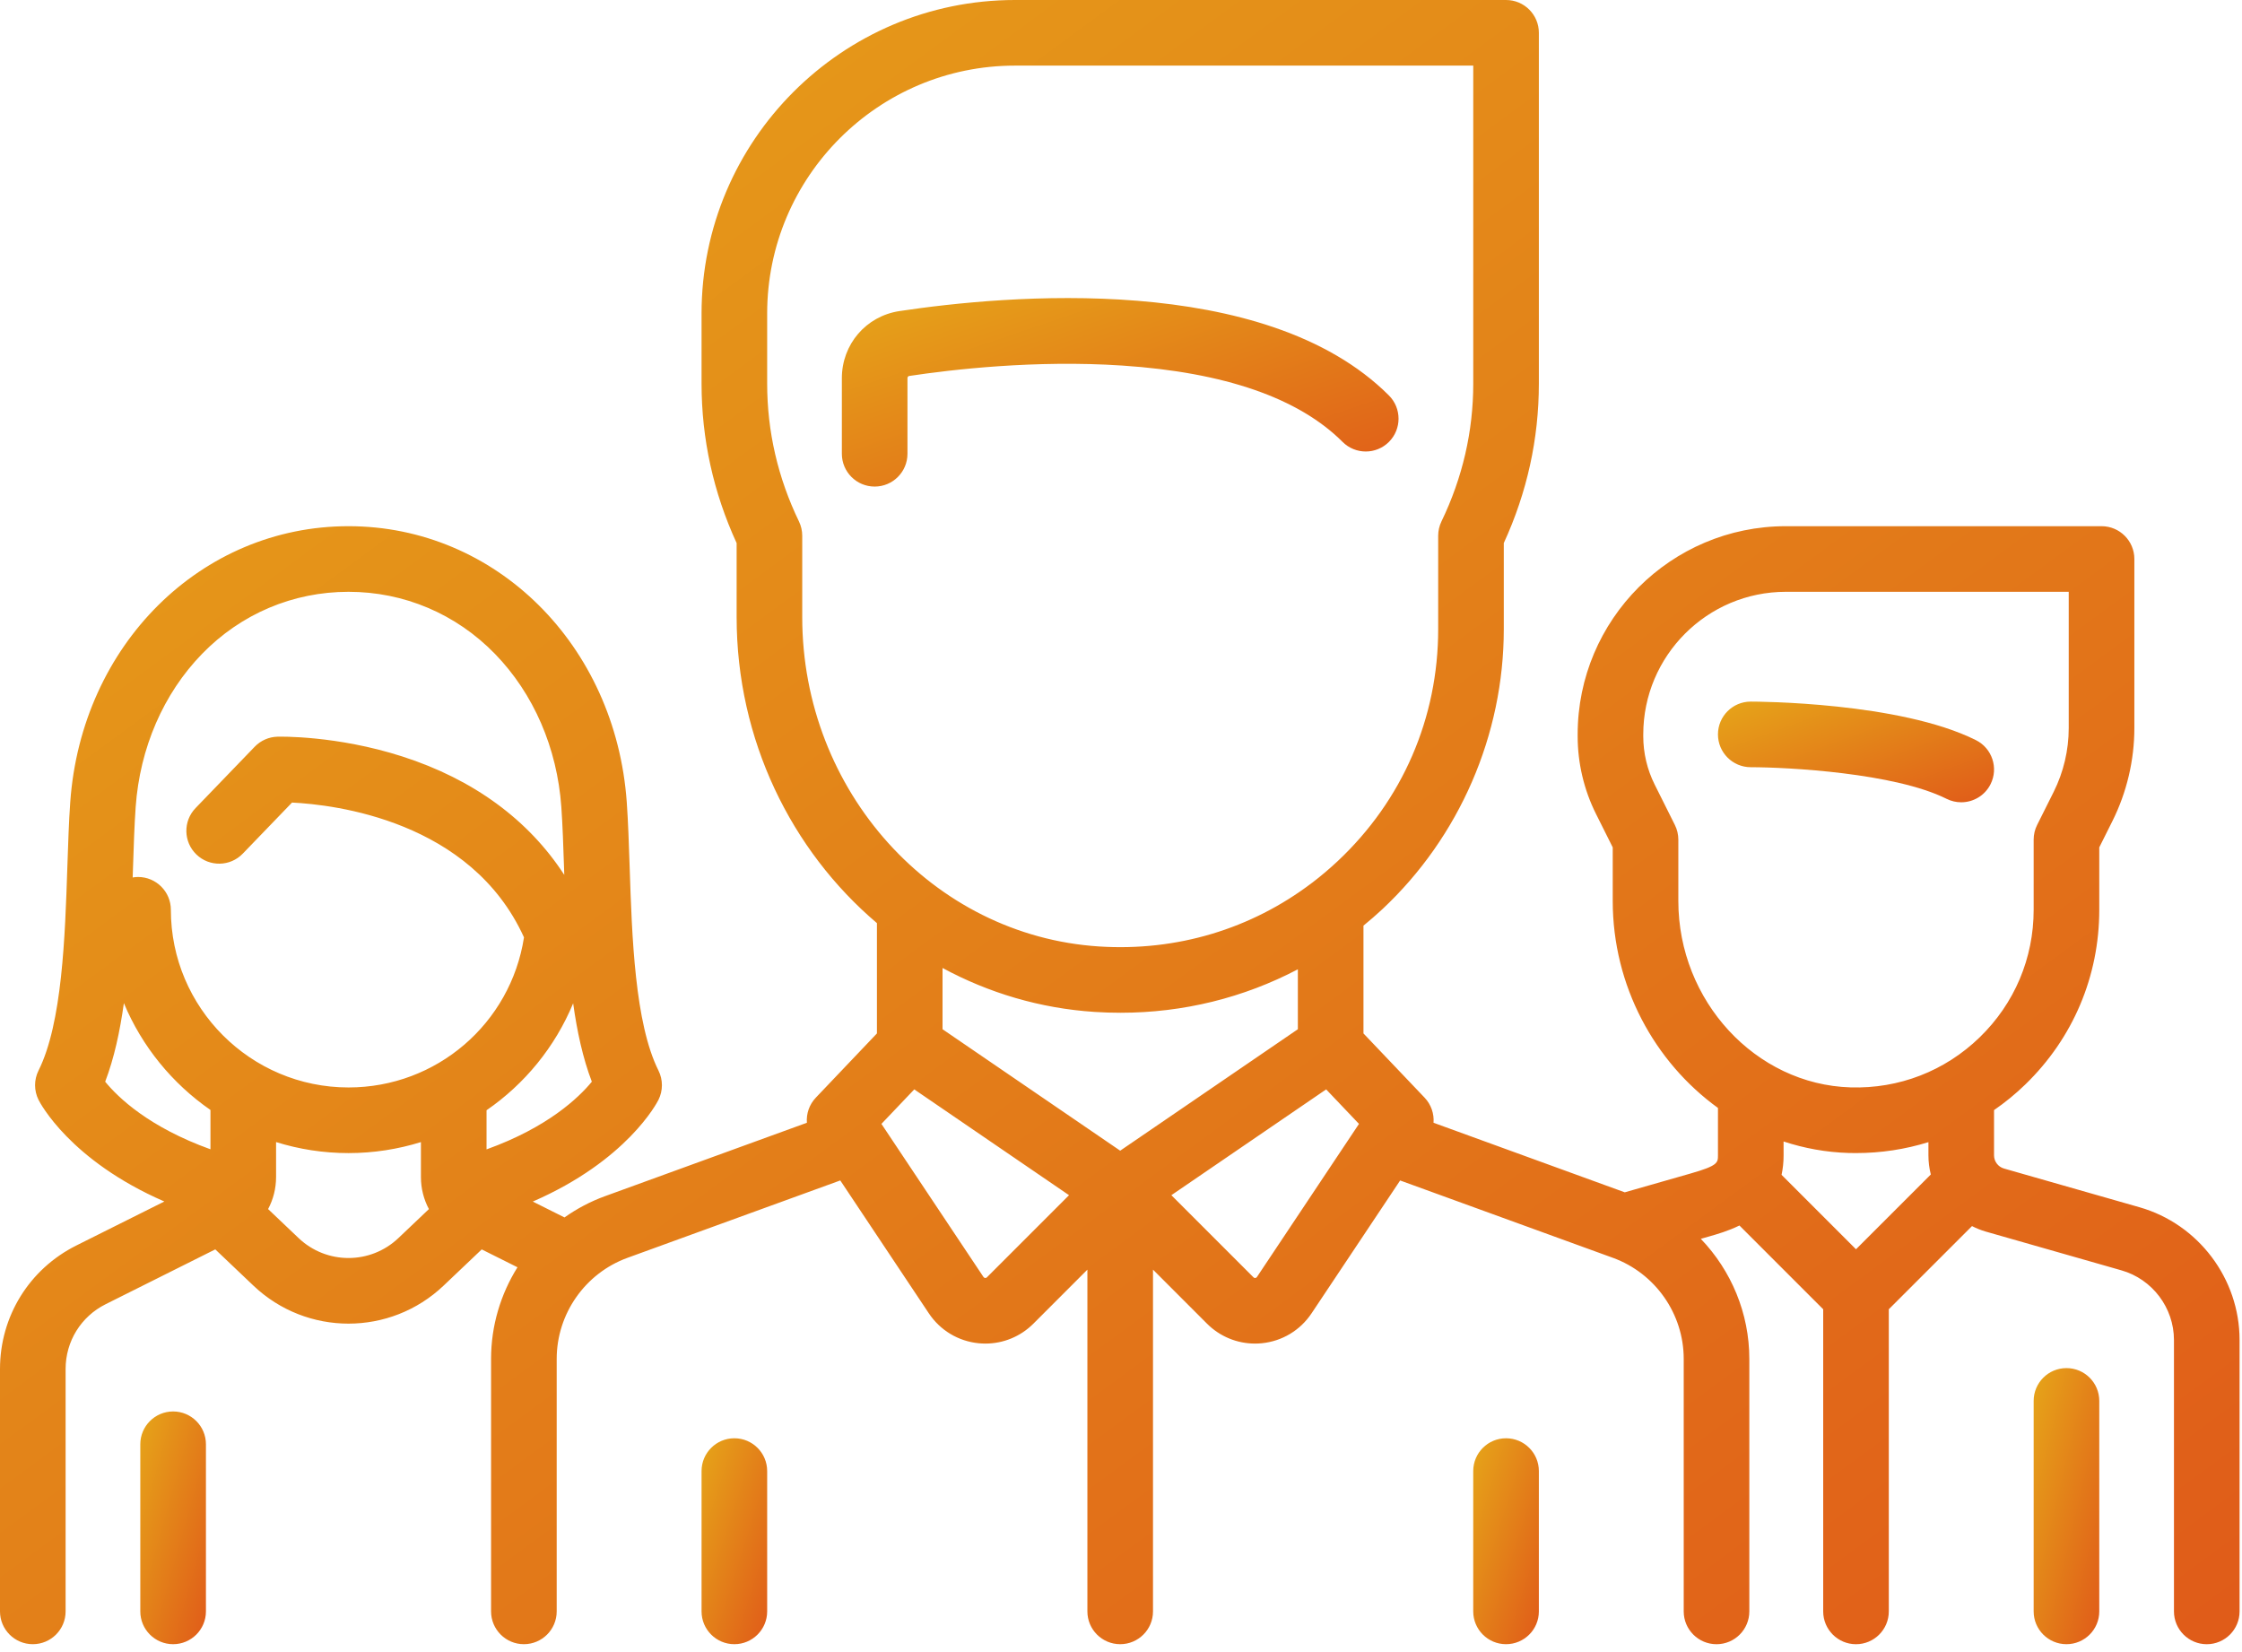 <svg width="95" height="70" viewBox="0 0 95 70" fill="none" xmlns="http://www.w3.org/2000/svg">
<path d="M83.725 31.36C80.496 29.745 74.441 29.727 74.185 29.727C73.417 29.727 72.795 30.349 72.795 31.117C72.795 31.884 73.417 32.507 74.185 32.507C75.747 32.507 80.283 32.748 82.481 33.846C82.681 33.946 82.893 33.993 83.102 33.993C83.612 33.993 84.103 33.712 84.346 33.225C84.69 32.538 84.411 31.703 83.725 31.36Z" fill="url(#paint0_linear)"/>
<path d="M90.655 51.151L84.914 49.511C84.666 49.44 84.493 49.211 84.493 48.953V47.036C84.96 46.713 85.406 46.351 85.822 45.946C87.841 43.988 88.952 41.36 88.952 38.548V35.904L89.507 34.794C90.117 33.575 90.439 32.211 90.439 30.849V23.685C90.439 22.917 89.816 22.295 89.049 22.295H75.671C70.807 22.295 66.85 26.252 66.85 31.117V31.199C66.85 32.332 67.118 33.467 67.624 34.48L68.336 35.904V38.174C68.336 41.773 70.109 45.001 72.795 46.944L72.795 48.952C72.795 49.262 72.795 49.39 71.648 49.718L68.846 50.519L60.743 47.572C60.772 47.19 60.643 46.801 60.364 46.508L57.774 43.787V39.22C58.048 38.995 58.318 38.763 58.58 38.518C61.846 35.456 63.72 31.133 63.72 26.657V23.01C64.706 20.864 65.206 18.592 65.206 16.253V1.39C65.206 0.622 64.584 0 63.816 0H43.007C35.684 0 29.727 5.958 29.727 13.281V16.253C29.727 18.593 30.227 20.864 31.213 23.011V26.149C31.213 31.345 33.523 36.027 37.158 39.113V43.787L34.569 46.508C34.29 46.801 34.161 47.19 34.19 47.572L25.637 50.682C25.017 50.907 24.442 51.213 23.919 51.583L22.576 50.911C26.573 49.171 27.84 46.723 27.901 46.602C28.096 46.21 28.096 45.75 27.901 45.358C26.899 43.354 26.777 39.68 26.68 36.728C26.647 35.746 26.616 34.817 26.558 33.991C26.084 27.323 21.015 22.295 14.767 22.295C8.519 22.295 3.45 27.323 2.976 33.991C2.917 34.818 2.887 35.746 2.854 36.729C2.757 39.681 2.635 43.354 1.633 45.358C1.437 45.749 1.437 46.21 1.633 46.602C1.694 46.723 2.958 49.166 6.964 50.908L3.233 52.773C1.239 53.771 0 55.775 0 58.005V68.275C0 69.043 0.622 69.665 1.39 69.665C2.158 69.665 2.78 69.043 2.78 68.275V58.005C2.78 56.835 3.43 55.783 4.476 55.26L9.122 52.937L10.738 54.473C11.868 55.547 13.317 56.083 14.767 56.083C16.216 56.083 17.667 55.546 18.796 54.473L20.412 52.938L21.927 53.695C21.213 54.836 20.808 56.174 20.808 57.576V68.275C20.808 69.043 21.431 69.665 22.199 69.665C22.966 69.665 23.589 69.043 23.589 68.275V57.576C23.589 55.668 24.794 53.947 26.587 53.295L35.605 50.016L39.358 55.647C39.838 56.367 40.607 56.829 41.468 56.914C41.564 56.923 41.66 56.928 41.755 56.928C42.515 56.928 43.242 56.629 43.786 56.086L46.076 53.795V68.275C46.076 69.043 46.698 69.665 47.466 69.665C48.234 69.665 48.856 69.043 48.856 68.275V53.795L51.146 56.086C51.69 56.629 52.417 56.928 53.177 56.928C53.272 56.928 53.368 56.924 53.464 56.914C54.325 56.829 55.094 56.367 55.574 55.647L59.328 50.017L68.345 53.295C70.138 53.948 71.344 55.668 71.344 57.577V68.276C71.344 69.043 71.966 69.666 72.734 69.666C73.501 69.666 74.124 69.043 74.124 68.276V57.577C74.124 55.644 73.356 53.831 72.068 52.49L72.411 52.392C72.758 52.293 73.23 52.158 73.705 51.925L77.254 55.474V68.276C77.254 69.043 77.876 69.666 78.644 69.666C79.412 69.666 80.034 69.043 80.034 68.276V55.474L83.559 51.95C83.746 52.045 83.943 52.126 84.15 52.185L89.891 53.825C91.202 54.199 92.117 55.413 92.117 56.776V68.276C92.117 69.043 92.74 69.666 93.507 69.666C94.275 69.666 94.897 69.043 94.897 68.276V56.776C94.897 54.178 93.153 51.865 90.655 51.151ZM8.918 48.696C6.318 47.76 5.013 46.513 4.457 45.832C4.836 44.839 5.082 43.703 5.249 42.503C6.016 44.341 7.3 45.91 8.918 47.03V48.696ZM16.881 52.458C15.696 53.584 13.838 53.584 12.653 52.458L11.36 51.229C11.578 50.821 11.698 50.357 11.698 49.872V48.39C12.668 48.693 13.699 48.857 14.767 48.857C15.834 48.857 16.865 48.692 17.836 48.391L17.836 49.872C17.836 50.357 17.956 50.821 18.174 51.23L16.881 52.458ZM14.768 46.076C10.617 46.076 7.24 42.699 7.24 38.549C7.24 37.781 6.617 37.158 5.85 37.158C5.772 37.158 5.696 37.166 5.622 37.179C5.626 37.059 5.63 36.94 5.634 36.821C5.665 35.865 5.694 34.962 5.749 34.188C5.927 31.69 6.925 29.389 8.56 27.707C10.209 26.01 12.414 25.075 14.767 25.075C17.121 25.075 19.325 26.01 20.975 27.707C22.61 29.389 23.608 31.69 23.785 34.188C23.84 34.962 23.87 35.865 23.902 36.821C23.904 36.903 23.907 36.986 23.91 37.069C22.398 34.738 20.062 33.021 17.044 32.051C14.256 31.156 11.857 31.211 11.756 31.214C11.392 31.224 11.047 31.376 10.794 31.638L8.286 34.239C7.753 34.792 7.769 35.672 8.322 36.205C8.875 36.738 9.755 36.722 10.287 36.169L12.374 34.005C14.172 34.093 19.954 34.765 22.203 39.717C21.637 43.366 18.501 46.076 14.768 46.076ZM20.616 48.7L20.616 47.042C22.233 45.929 23.519 44.363 24.286 42.511C24.453 43.708 24.699 44.842 25.078 45.832C24.524 46.507 23.214 47.765 20.616 48.7ZM33.993 26.148V22.7C33.993 22.49 33.946 22.284 33.855 22.095C32.96 20.243 32.507 18.277 32.507 16.253V13.281C32.507 7.491 37.217 2.78 43.007 2.78H62.426V16.254C62.426 18.278 61.972 20.243 61.078 22.095C60.987 22.284 60.94 22.491 60.94 22.7V26.658C60.94 30.422 59.426 33.914 56.678 36.49C56.335 36.811 55.979 37.113 55.611 37.394C55.603 37.399 55.595 37.405 55.587 37.411C53.013 39.365 49.86 40.315 46.567 40.102C39.516 39.645 33.993 33.516 33.993 26.148ZM41.82 54.119C41.81 54.129 41.788 54.152 41.743 54.147C41.697 54.142 41.68 54.116 41.672 54.105L37.349 47.62L38.74 46.158L45.298 50.641L41.82 54.119ZM47.466 48.755L39.938 43.609V41.014C41.886 42.067 44.067 42.726 46.387 42.876C46.753 42.9 47.117 42.911 47.481 42.911C50.139 42.911 52.697 42.276 54.994 41.07V43.609L47.466 48.755ZM53.261 54.105C53.253 54.116 53.235 54.143 53.19 54.147C53.145 54.153 53.122 54.129 53.113 54.12L49.634 50.641L56.193 46.158L57.584 47.62L53.261 54.105ZM78.644 52.932L75.49 49.778C75.544 49.528 75.576 49.254 75.576 48.952L75.575 48.365C76.451 48.653 77.373 48.823 78.328 48.852C78.435 48.855 78.541 48.856 78.648 48.856C79.703 48.856 80.733 48.697 81.713 48.393V48.953C81.713 49.23 81.748 49.502 81.814 49.763L78.644 52.932ZM83.886 43.951C82.413 45.381 80.467 46.136 78.412 46.073C74.389 45.952 71.116 42.409 71.116 38.175V35.576C71.116 35.36 71.066 35.147 70.969 34.954L70.111 33.237C69.796 32.608 69.63 31.903 69.63 31.2V31.117C69.63 27.785 72.34 25.075 75.671 25.075H87.658V30.849C87.658 31.782 87.438 32.716 87.021 33.551L86.319 34.954C86.222 35.147 86.172 35.36 86.172 35.576V38.548C86.172 40.602 85.36 42.521 83.886 43.951Z" fill="url(#paint1_linear)"/>
<path d="M87.562 57.967C86.794 57.967 86.172 58.589 86.172 59.357V68.275C86.172 69.043 86.794 69.665 87.562 69.665C88.33 69.665 88.952 69.043 88.952 68.275V59.357C88.952 58.589 88.33 57.967 87.562 57.967Z" fill="url(#paint2_linear)"/>
<path d="M7.335 59.804C6.568 59.804 5.945 60.427 5.945 61.194V68.275C5.945 69.043 6.568 69.665 7.335 69.665C8.103 69.665 8.726 69.043 8.726 68.275V61.194C8.726 60.427 8.103 59.804 7.335 59.804Z" fill="url(#paint3_linear)"/>
<path d="M58.854 16.757C53.596 11.499 42.596 12.505 38.11 13.181C36.697 13.394 35.672 14.589 35.672 16.024V19.226C35.672 19.994 36.294 20.616 37.062 20.616C37.83 20.616 38.452 19.994 38.452 19.226V16.024C38.452 15.976 38.483 15.936 38.525 15.93C40.316 15.66 43.872 15.243 47.556 15.489C51.891 15.777 55.03 16.865 56.888 18.723C57.431 19.266 58.311 19.266 58.854 18.723C59.396 18.18 59.396 17.3 58.854 16.757Z" fill="url(#paint4_linear)"/>
<path d="M31.117 60.94C30.349 60.94 29.727 61.562 29.727 62.33V68.275C29.727 69.043 30.349 69.665 31.117 69.665C31.884 69.665 32.507 69.043 32.507 68.275V62.33C32.507 61.562 31.884 60.94 31.117 60.94Z" fill="url(#paint5_linear)"/>
<path d="M63.815 60.94C63.048 60.94 62.425 61.562 62.425 62.33V68.275C62.425 69.043 63.048 69.665 63.815 69.665C64.583 69.665 65.206 69.043 65.206 68.275V62.33C65.206 61.562 64.583 60.94 63.815 60.94Z" fill="url(#paint6_linear)"/>
<defs>
<linearGradient id="paint0_linear" x1="72.795" y1="29.727" x2="75.542" y2="37.258" gradientUnits="userSpaceOnUse">
<stop stop-color="#E6A519"/>
<stop offset="1" stop-color="#E05B19"/>
</linearGradient>
<linearGradient id="paint1_linear" x1="0" y1="0" x2="66.465" y2="90.538" gradientUnits="userSpaceOnUse">
<stop stop-color="#E6A519"/>
<stop offset="1" stop-color="#E05B19"/>
</linearGradient>
<linearGradient id="paint2_linear" x1="86.172" y1="57.967" x2="91.435" y2="59.218" gradientUnits="userSpaceOnUse">
<stop stop-color="#E6A519"/>
<stop offset="1" stop-color="#E05B19"/>
</linearGradient>
<linearGradient id="paint3_linear" x1="5.945" y1="59.804" x2="11.096" y2="61.257" gradientUnits="userSpaceOnUse">
<stop stop-color="#E6A519"/>
<stop offset="1" stop-color="#E05B19"/>
</linearGradient>
<linearGradient id="paint4_linear" x1="35.672" y1="12.629" x2="40.525" y2="26.96" gradientUnits="userSpaceOnUse">
<stop stop-color="#E6A519"/>
<stop offset="1" stop-color="#E05B19"/>
</linearGradient>
<linearGradient id="paint5_linear" x1="29.727" y1="60.94" x2="34.775" y2="62.548" gradientUnits="userSpaceOnUse">
<stop stop-color="#E6A519"/>
<stop offset="1" stop-color="#E05B19"/>
</linearGradient>
<linearGradient id="paint6_linear" x1="62.425" y1="60.94" x2="67.473" y2="62.548" gradientUnits="userSpaceOnUse">
<stop stop-color="#E6A519"/>
<stop offset="1" stop-color="#E05B19"/>
</linearGradient>
</defs>
</svg>
